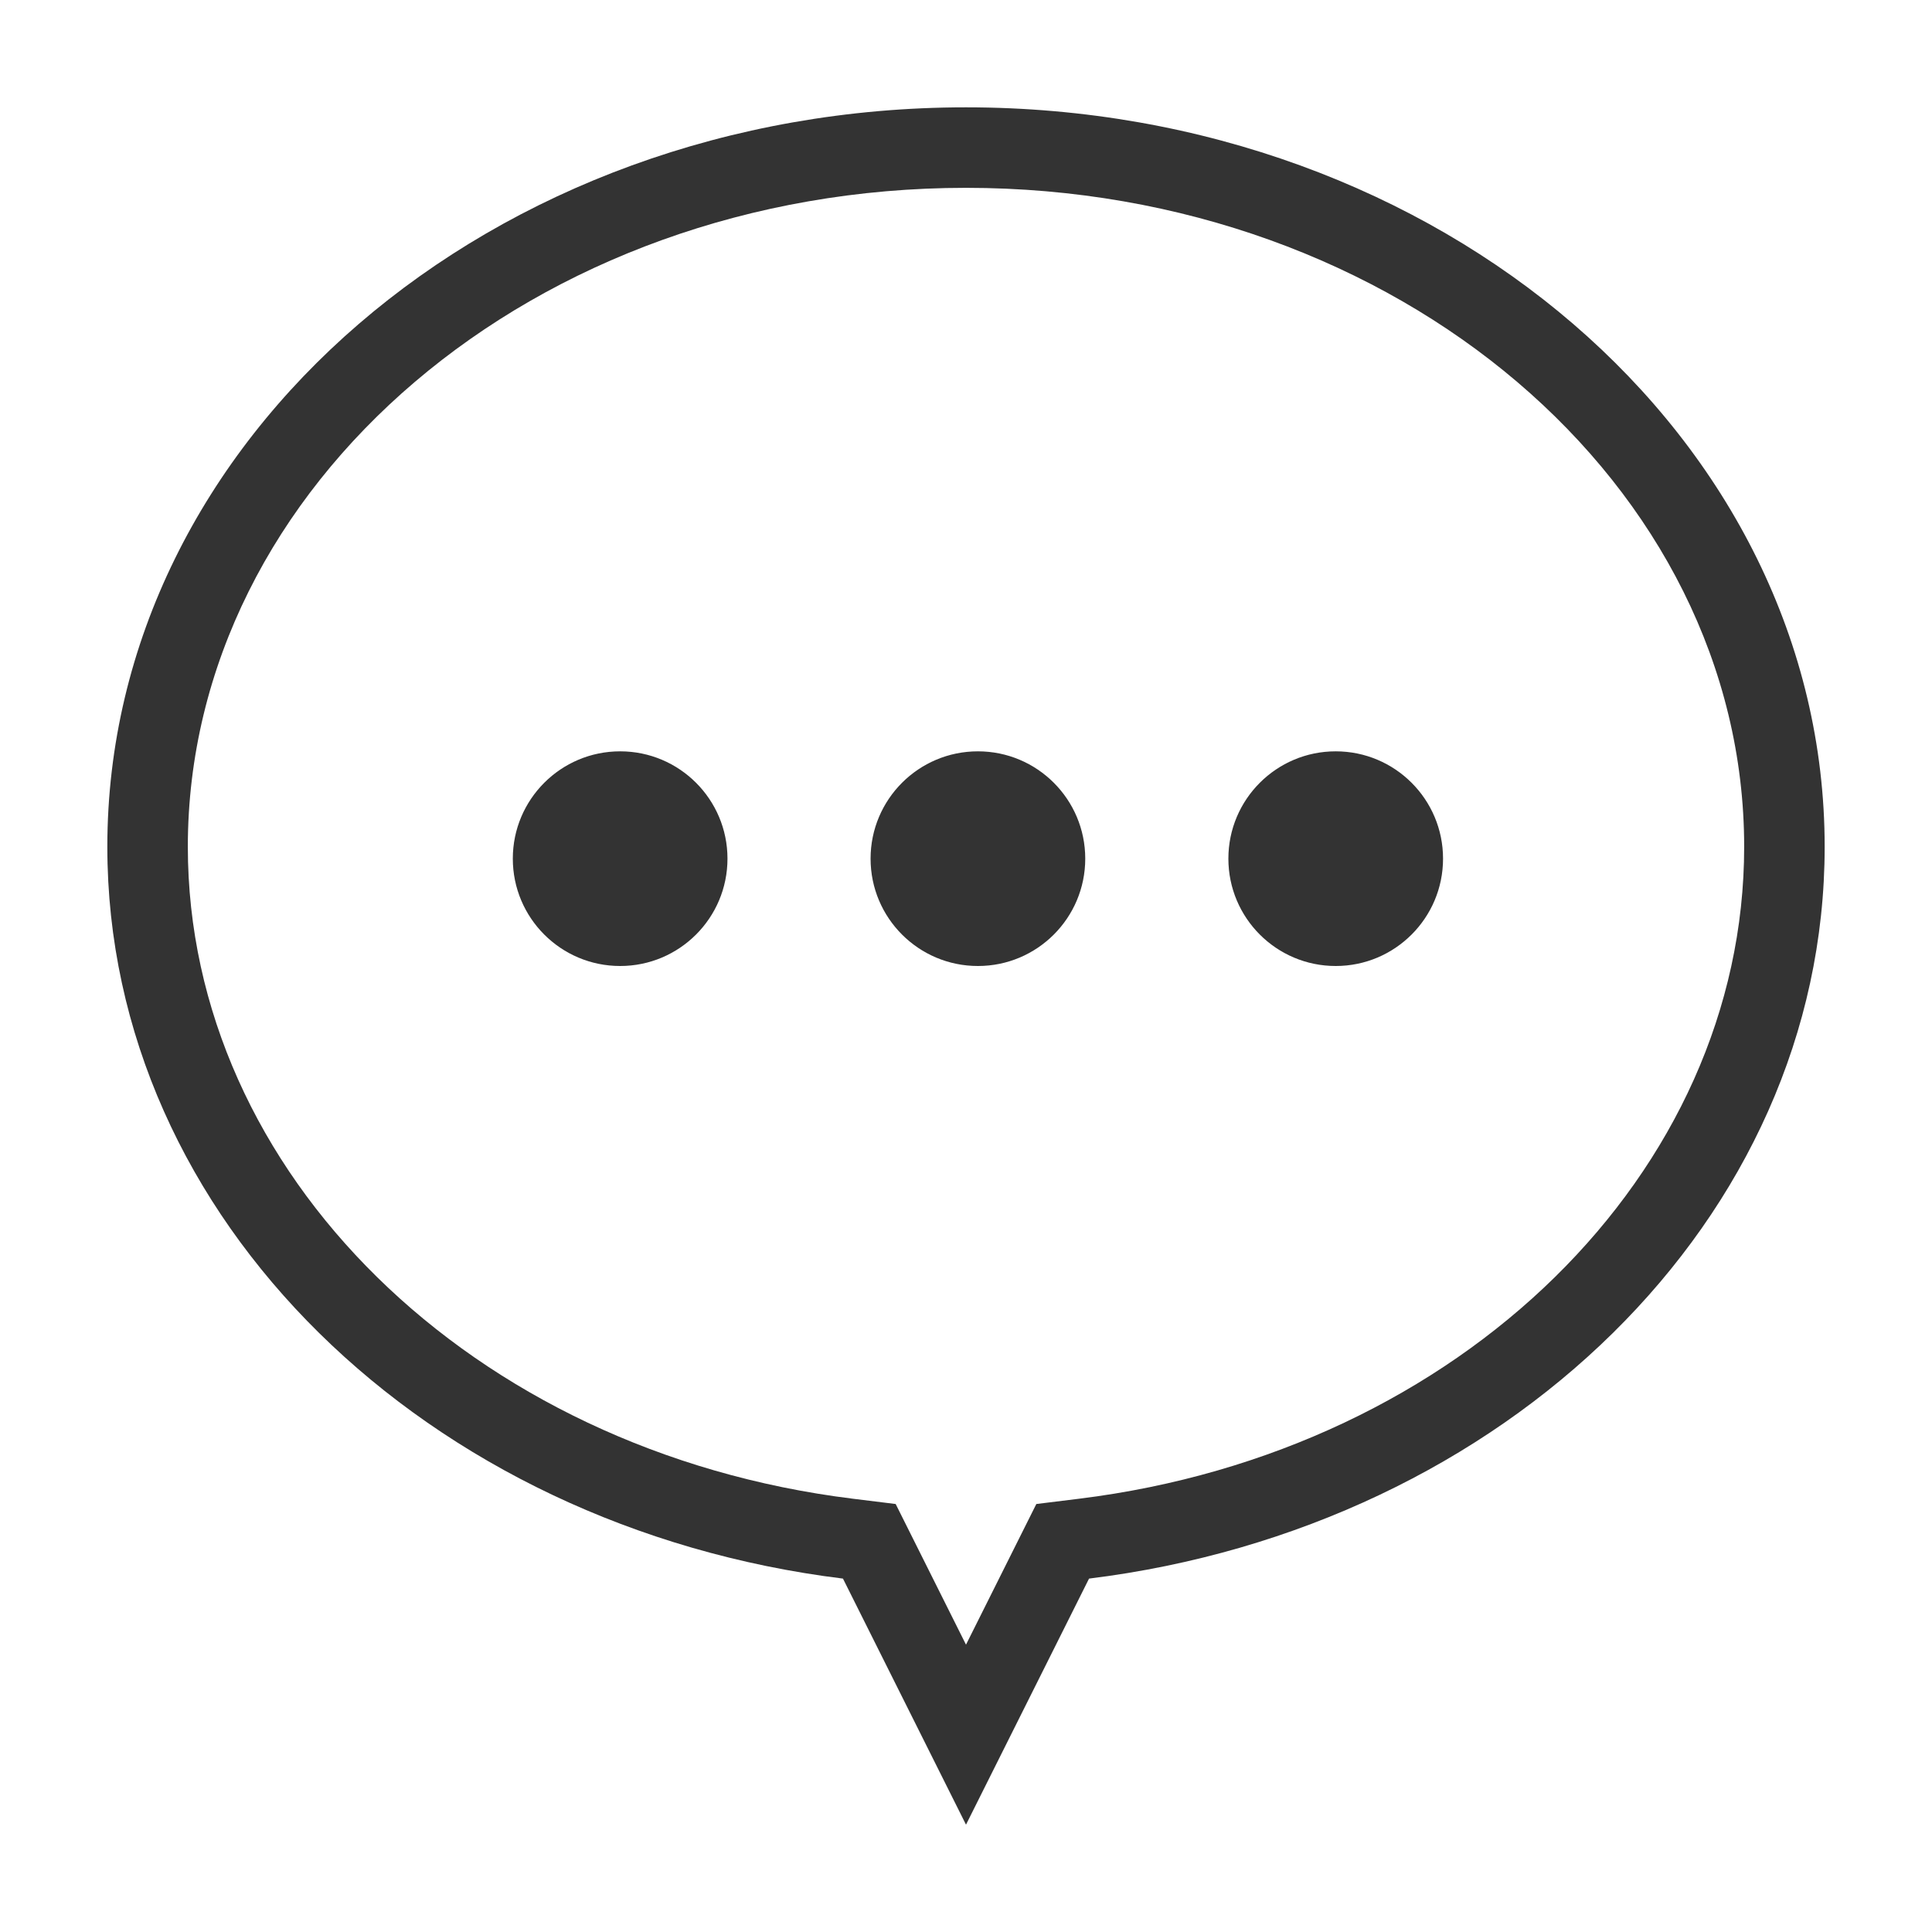 
<!-- message -->
<svg xmlns="http://www.w3.org/2000/svg" width="36" height="36" viewBox="0 0 72 72">
    <path fill="#333" d="M38.621,56.05 L40.217,55.853 C54.445,54.095 65,43.694 65,31.556 C65,18.102 52.108,7 36,7 C19.892,7 7,18.102 7,31.556 C7,43.694 17.555,54.095 31.783,55.853 L33.379,56.05 L36,61.292 L38.621,56.05 Z M31.415,58.83 C15.914,56.915 4,45.434 4,31.556 C4,16.337 18.327,4 36,4 C53.673,4 68,16.337 68,31.556 C68,45.434 56.086,56.915 40.585,58.83 L36,68 L31.415,58.83 Z M23.111,36 C25.32,36 27.111,34.209 27.111,32 C27.111,29.791 25.32,28 23.111,28 C20.902,28 19.111,29.791 19.111,32 C19.111,34.209 20.902,36 23.111,36 Z M36.444,36 C38.654,36 40.444,34.209 40.444,32 C40.444,29.791 38.654,28 36.444,28 C34.235,28 32.444,29.791 32.444,32 C32.444,34.209 34.235,36 36.444,36 Z M49.778,36 C51.987,36 53.778,34.209 53.778,32 C53.778,29.791 51.987,28 49.778,28 C47.569,28 45.778,29.791 45.778,32 C45.778,34.209 47.569,36 49.778,36 Z"></path>
</svg>